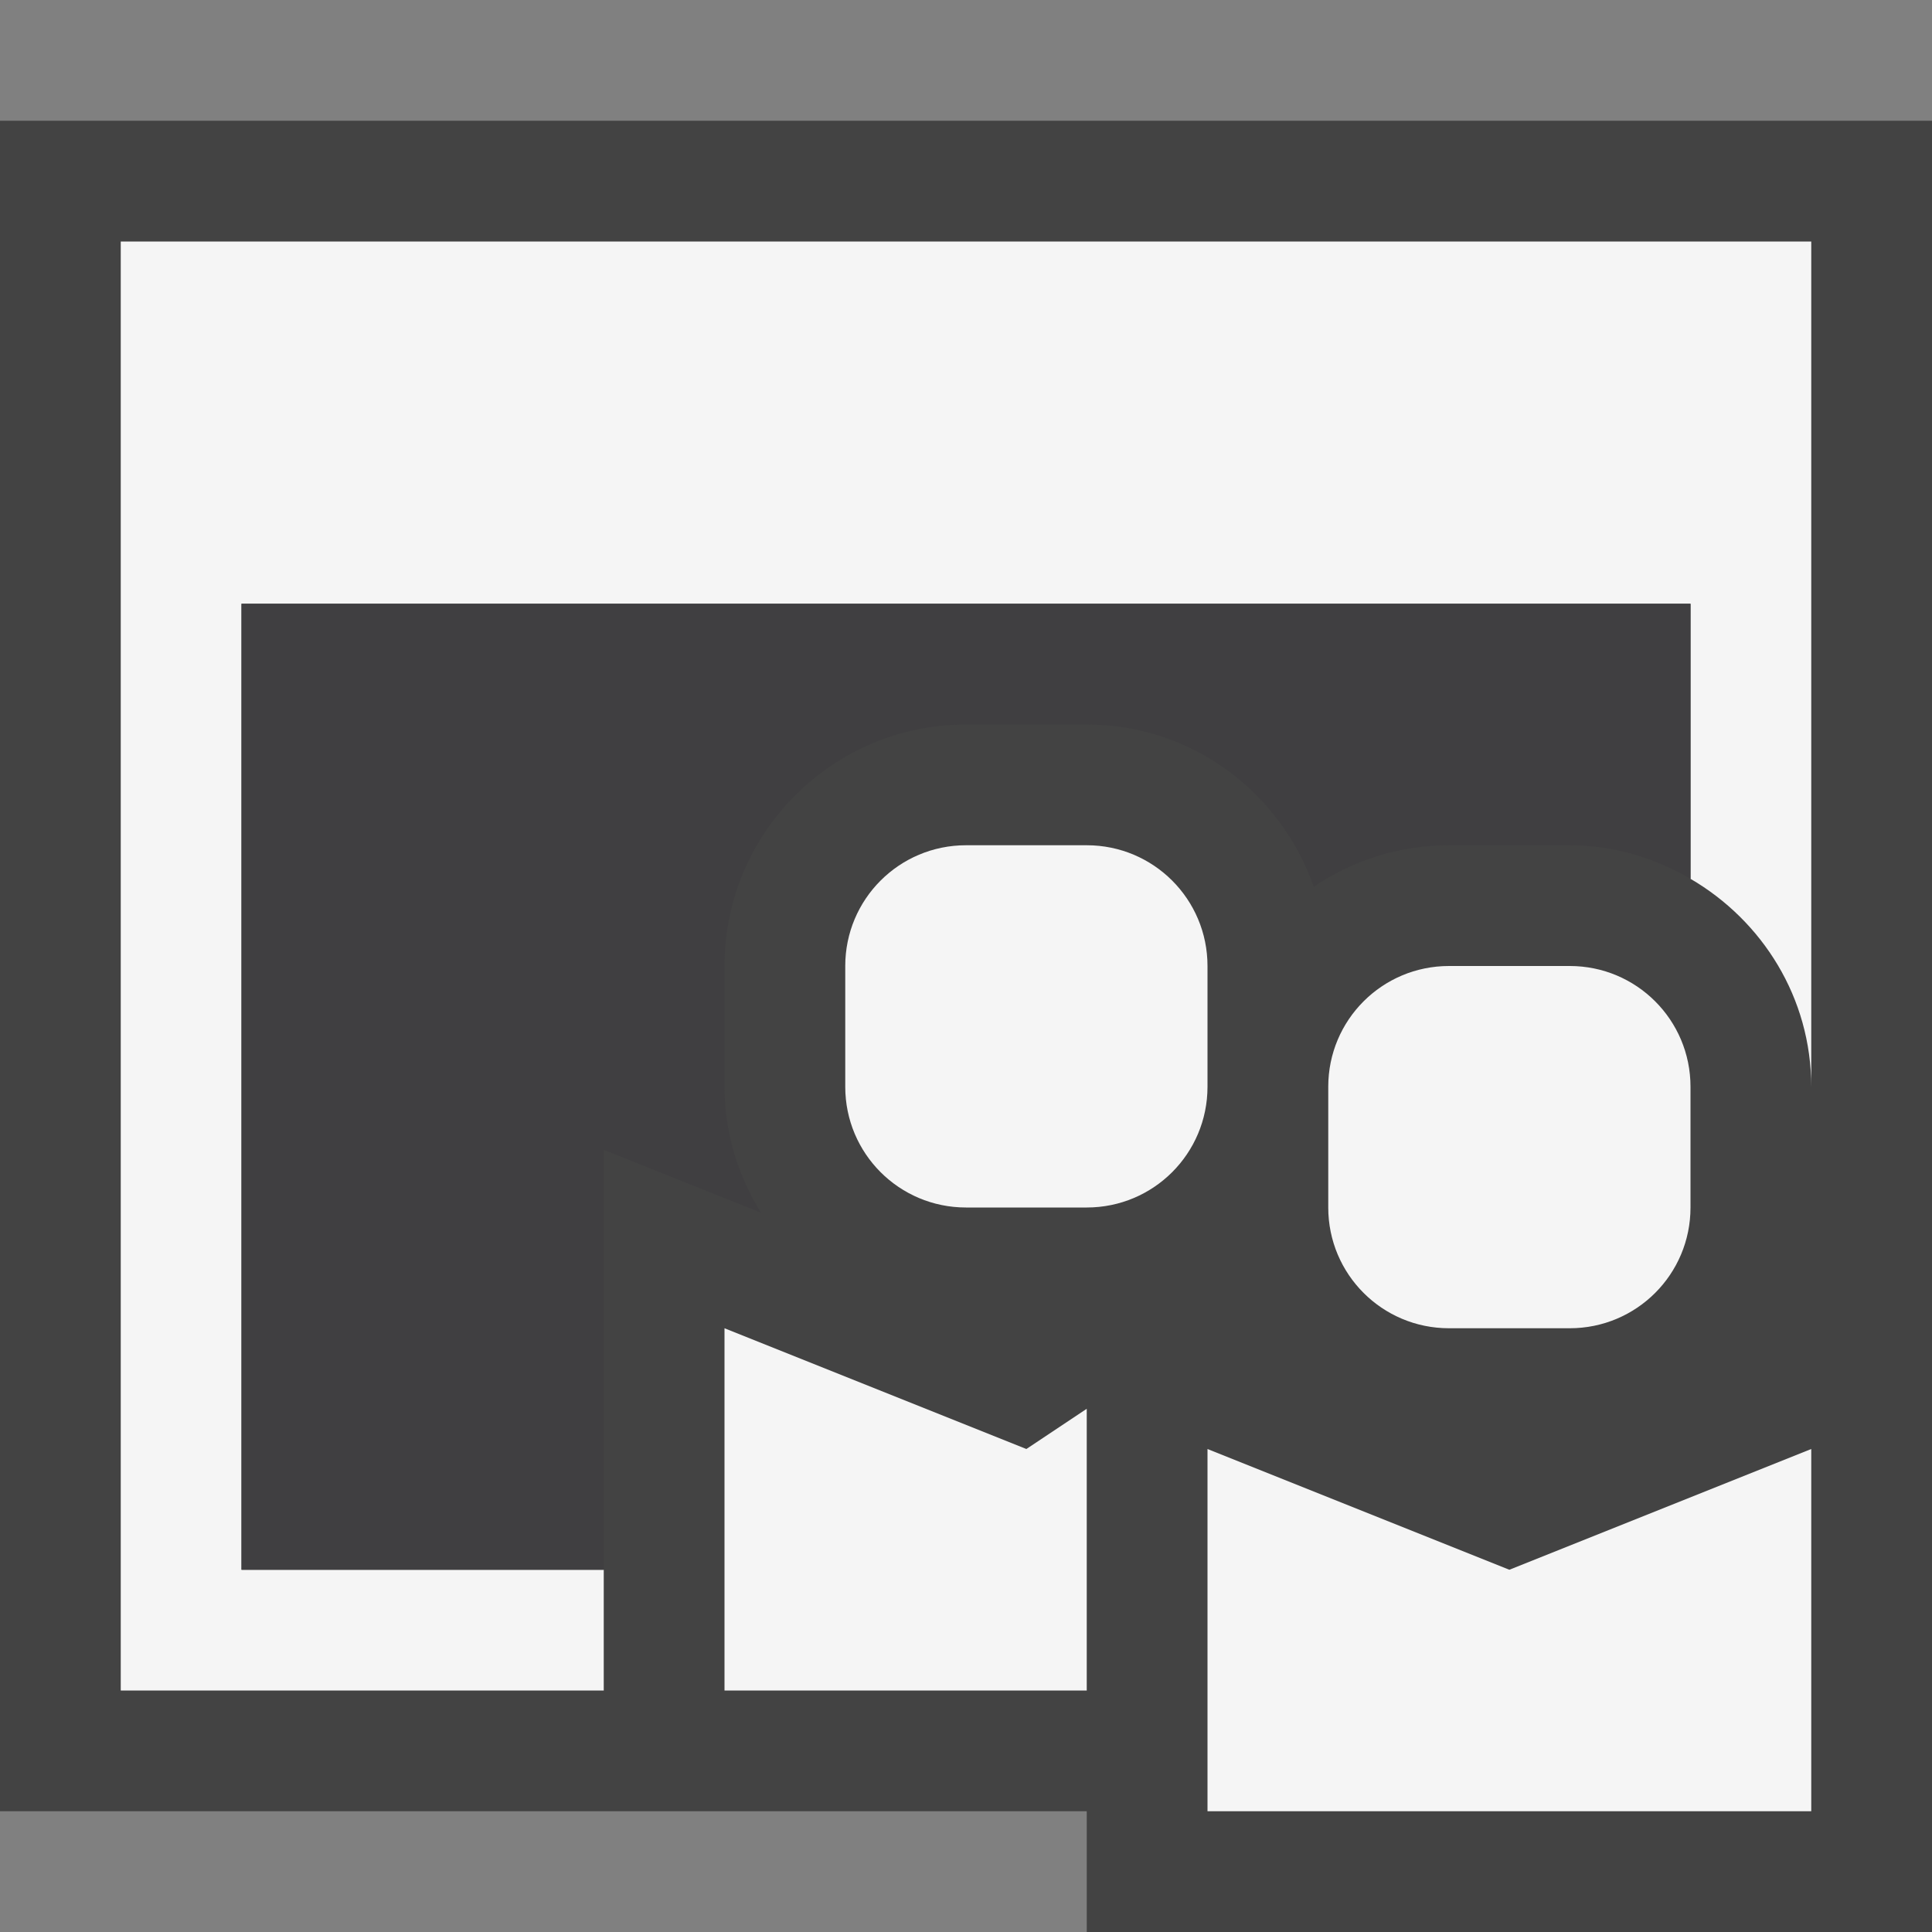 <svg xmlns="http://www.w3.org/2000/svg" width="16" height="16"><rect width="100%" height="100%" fill="#808080" stroke="none"/><style type="text/css">.icon-canvas-transparent{opacity:0;fill:#434343;} .icon-vs-out{fill:#434343;} .icon-vs-bg{fill:#f5f5f5;} .icon-vs-fg{fill:#403F41;}</style><path class="icon-canvas-transparent" d="M16 16h-16v-16h16v16z" id="canvas"/><path class="icon-vs-out" d="M16 1v15h-7v-1h-9v-14h16z" id="outline"/><path class="icon-vs-bg" d="M5 14h-4v-12h14v7c0-.737-.405-1.375-1-1.722v-2.278h-12v8h3v1zm8-6h-1c-.553 0-1 .447-1 1v1c0 .553.447 1 1 1h1c.553 0 1-.447 1-1v-1c0-.553-.447-1-1-1zm-6 1v-1c0-.553.447-1 1-1h1c.553 0 1 .447 1 1v1c0 .553-.447 1-1 1h-1c-.553 0-1-.447-1-1zm5.5 4l2.5-1v3h-5v-3l2.5 1zm-3.5-1.333v2.333h-3v-3l2.5 1 .5-.333z" id="iconBg"/><path class="icon-vs-fg" d="M5 13h-3v-8h12v2.278c-.295-.172-.634-.278-1-.278h-1c-.415 0-.8.127-1.12.344-.273-.78-1.008-1.344-1.88-1.344h-1c-1.103 0-2 .897-2 2v1c0 .384.114.739.302 1.043l-1.302-.52v3.477z" id="iconFg"/></svg>